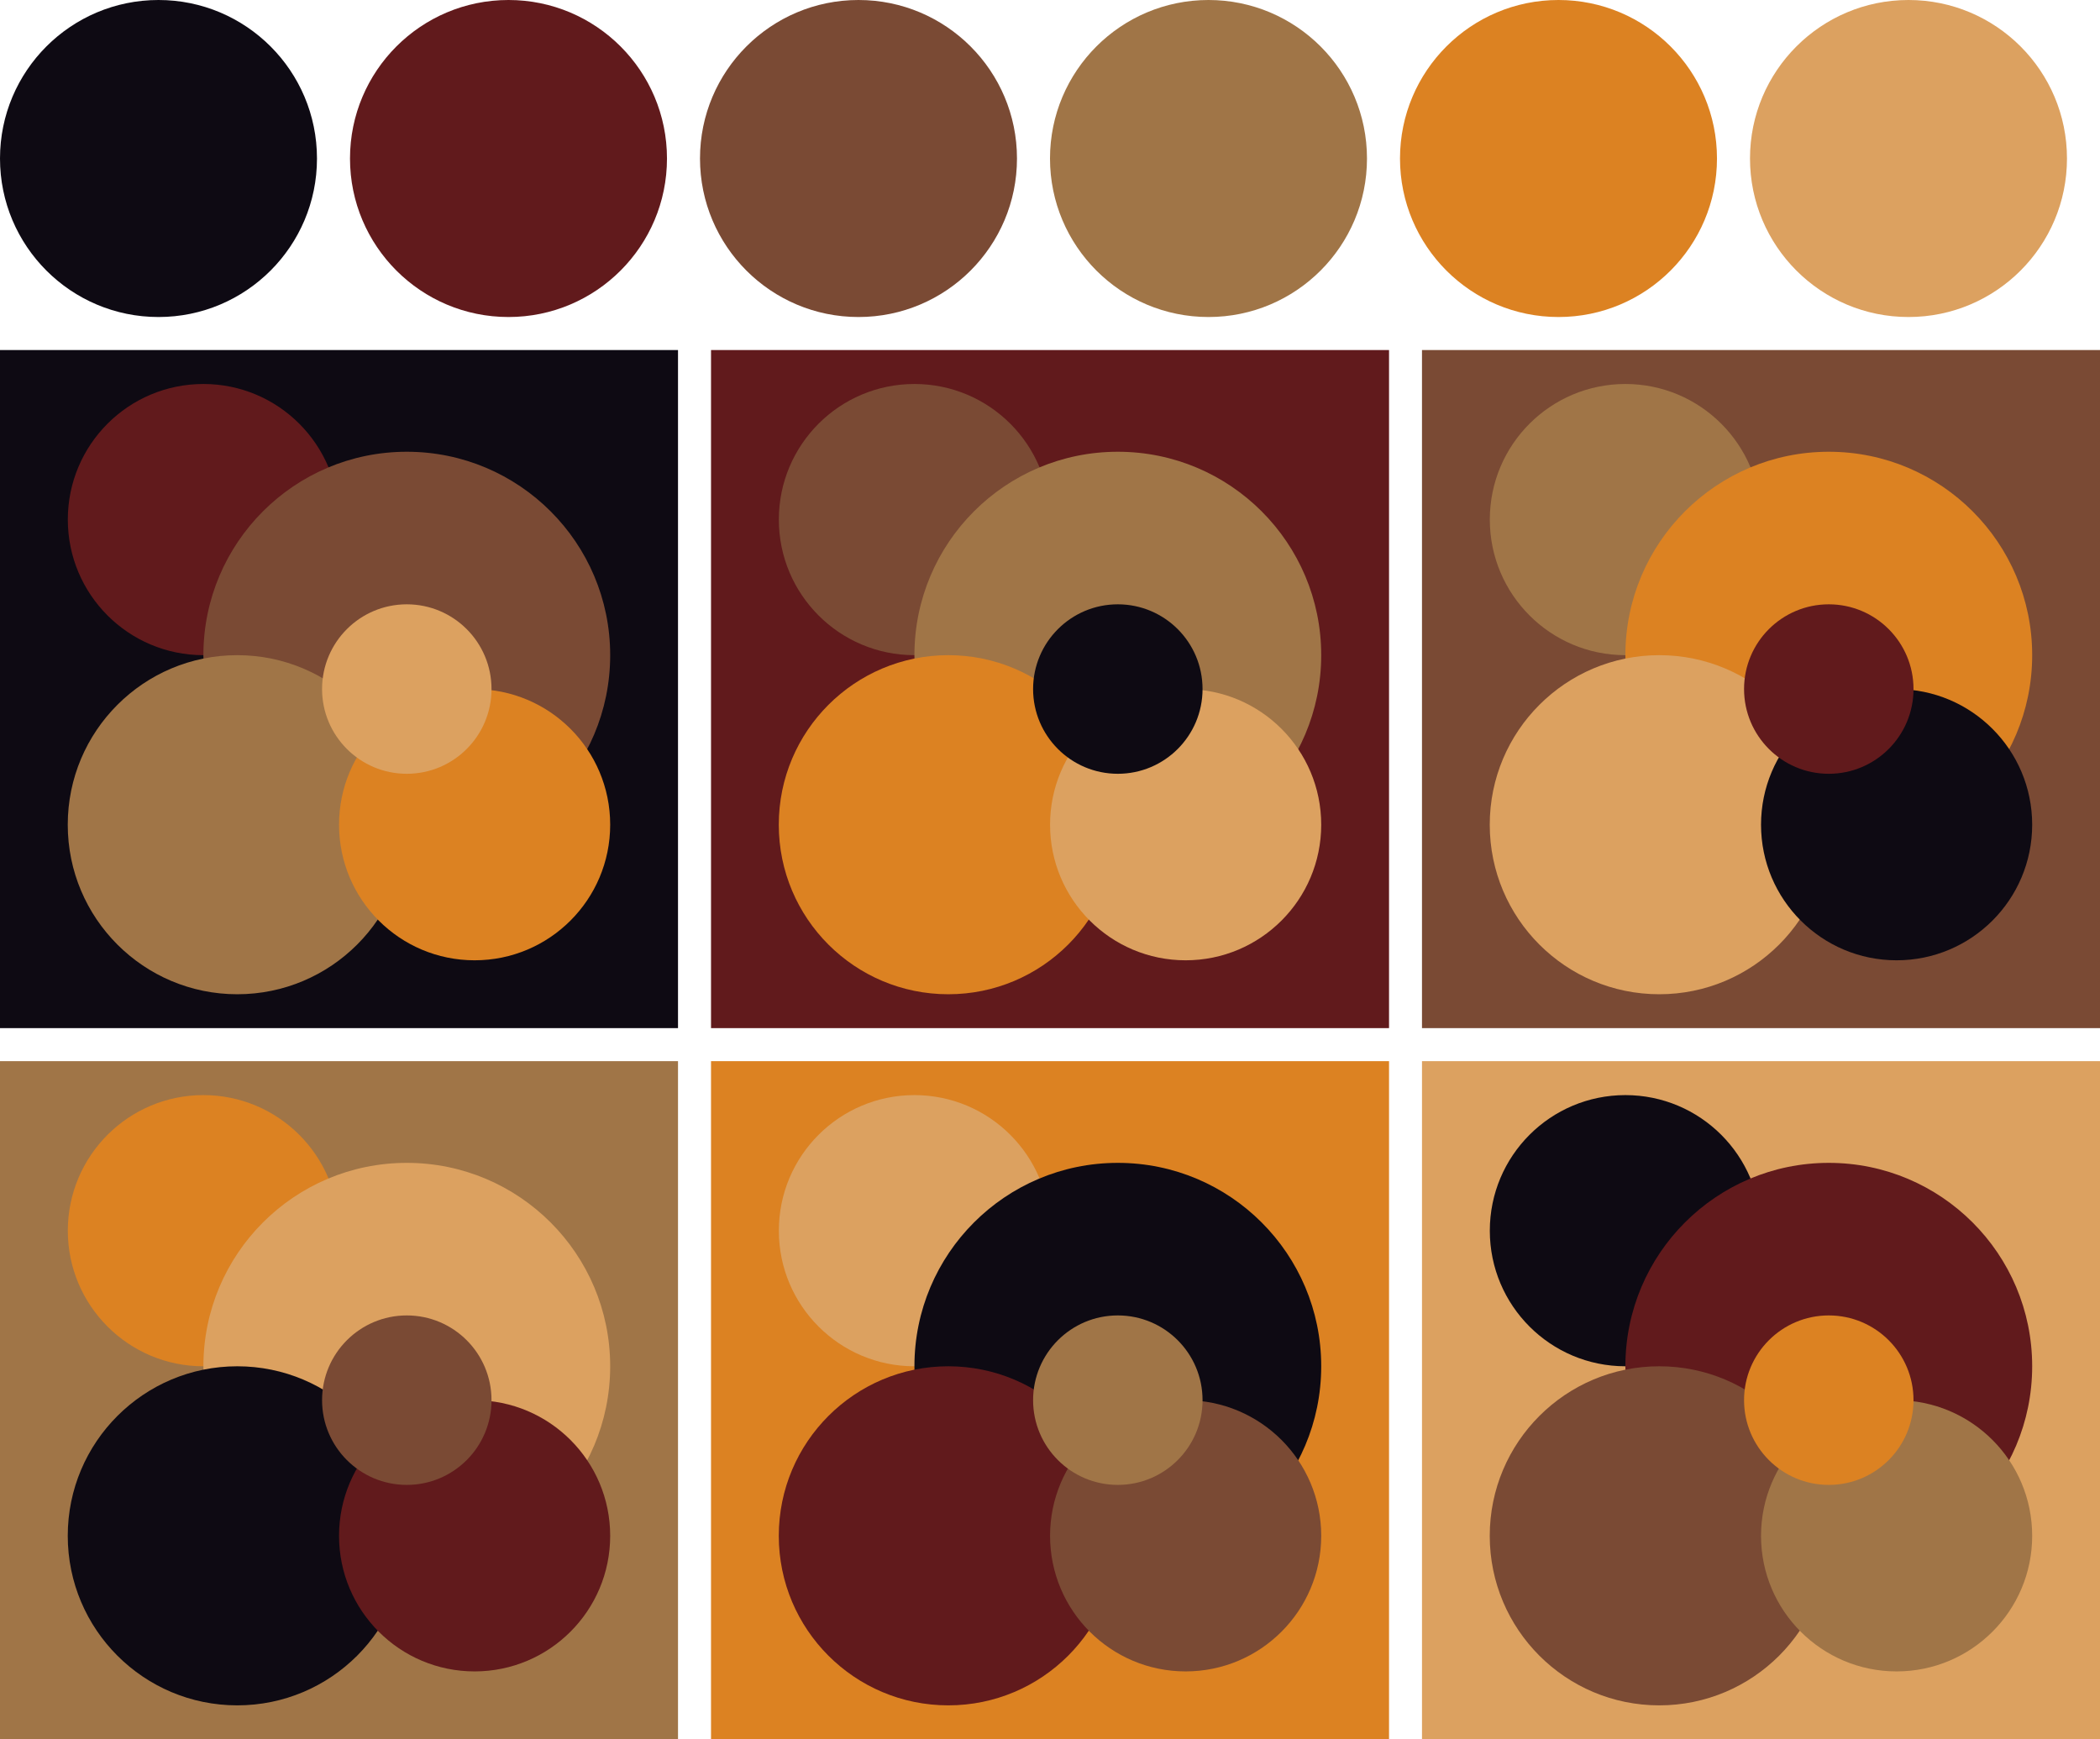 <svg version="1.1" xmlns="http://www.w3.org/2000/svg" xmlns:xlink="http://www.w3.org/1999/xlink" xmlns:inkscape="http://www.inkscape.org/namespaces/inkscape" width="318" height="263.33"><g transform="translate(24 24)"><circle fill="#0e0a13" cx="0" cy="0" r="24"/><circle fill="#611a1c" cx="53" cy="0" r="24"/><circle fill="#7a4a34" cx="106" cy="0" r="24"/><circle fill="#a07547" cx="159" cy="0" r="24"/><circle fill="#dc8222" cx="212" cy="0" r="24"/><circle fill="#dca160" cx="265" cy="0" r="24"/></g><g transform="translate(0 53)"><rect fill="#0e0a13" x="0" y="0" width="102.67" height="102.67"/><circle fill="#611a1c" cx="30.80" cy="25.67" r="20.53"/><circle fill="#7a4a34" cx="61.60" cy="46.20" r="30.80"/><circle fill="#a07547" cx="35.93" cy="71.87" r="25.67"/><circle fill="#dc8222" cx="71.87" cy="71.87" r="20.53"/><circle fill="#dca160" cx="61.60" cy="51.33" r="12.83"/></g><g transform="translate(107.67 53)"><rect fill="#611a1c" x="0" y="0" width="102.67" height="102.67"/><circle fill="#7a4a34" cx="30.80" cy="25.67" r="20.53"/><circle fill="#a07547" cx="61.60" cy="46.20" r="30.80"/><circle fill="#dc8222" cx="35.93" cy="71.87" r="25.67"/><circle fill="#dca160" cx="71.87" cy="71.87" r="20.53"/><circle fill="#0e0a13" cx="61.60" cy="51.33" r="12.83"/></g><g transform="translate(215.33 53)"><rect fill="#7a4a34" x="0" y="0" width="102.67" height="102.67"/><circle fill="#a07547" cx="30.80" cy="25.67" r="20.53"/><circle fill="#dc8222" cx="61.60" cy="46.20" r="30.80"/><circle fill="#dca160" cx="35.93" cy="71.87" r="25.67"/><circle fill="#0e0a13" cx="71.87" cy="71.87" r="20.53"/><circle fill="#611a1c" cx="61.60" cy="51.33" r="12.83"/></g><g transform="translate(0 160.67)"><rect fill="#a07547" x="0" y="0" width="102.67" height="102.67"/><circle fill="#dc8222" cx="30.80" cy="25.67" r="20.53"/><circle fill="#dca160" cx="61.60" cy="46.20" r="30.80"/><circle fill="#0e0a13" cx="35.93" cy="71.87" r="25.67"/><circle fill="#611a1c" cx="71.87" cy="71.87" r="20.53"/><circle fill="#7a4a34" cx="61.60" cy="51.33" r="12.83"/></g><g transform="translate(107.67 160.67)"><rect fill="#dc8222" x="0" y="0" width="102.67" height="102.67"/><circle fill="#dca160" cx="30.80" cy="25.67" r="20.53"/><circle fill="#0e0a13" cx="61.60" cy="46.20" r="30.80"/><circle fill="#611a1c" cx="35.93" cy="71.87" r="25.67"/><circle fill="#7a4a34" cx="71.87" cy="71.87" r="20.53"/><circle fill="#a07547" cx="61.60" cy="51.33" r="12.83"/></g><g transform="translate(215.33 160.67)"><rect fill="#dca160" x="0" y="0" width="102.67" height="102.67"/><circle fill="#0e0a13" cx="30.80" cy="25.67" r="20.53"/><circle fill="#611a1c" cx="61.60" cy="46.20" r="30.80"/><circle fill="#7a4a34" cx="35.93" cy="71.87" r="25.67"/><circle fill="#a07547" cx="71.87" cy="71.87" r="20.53"/><circle fill="#dc8222" cx="61.60" cy="51.33" r="12.83"/></g></svg>
